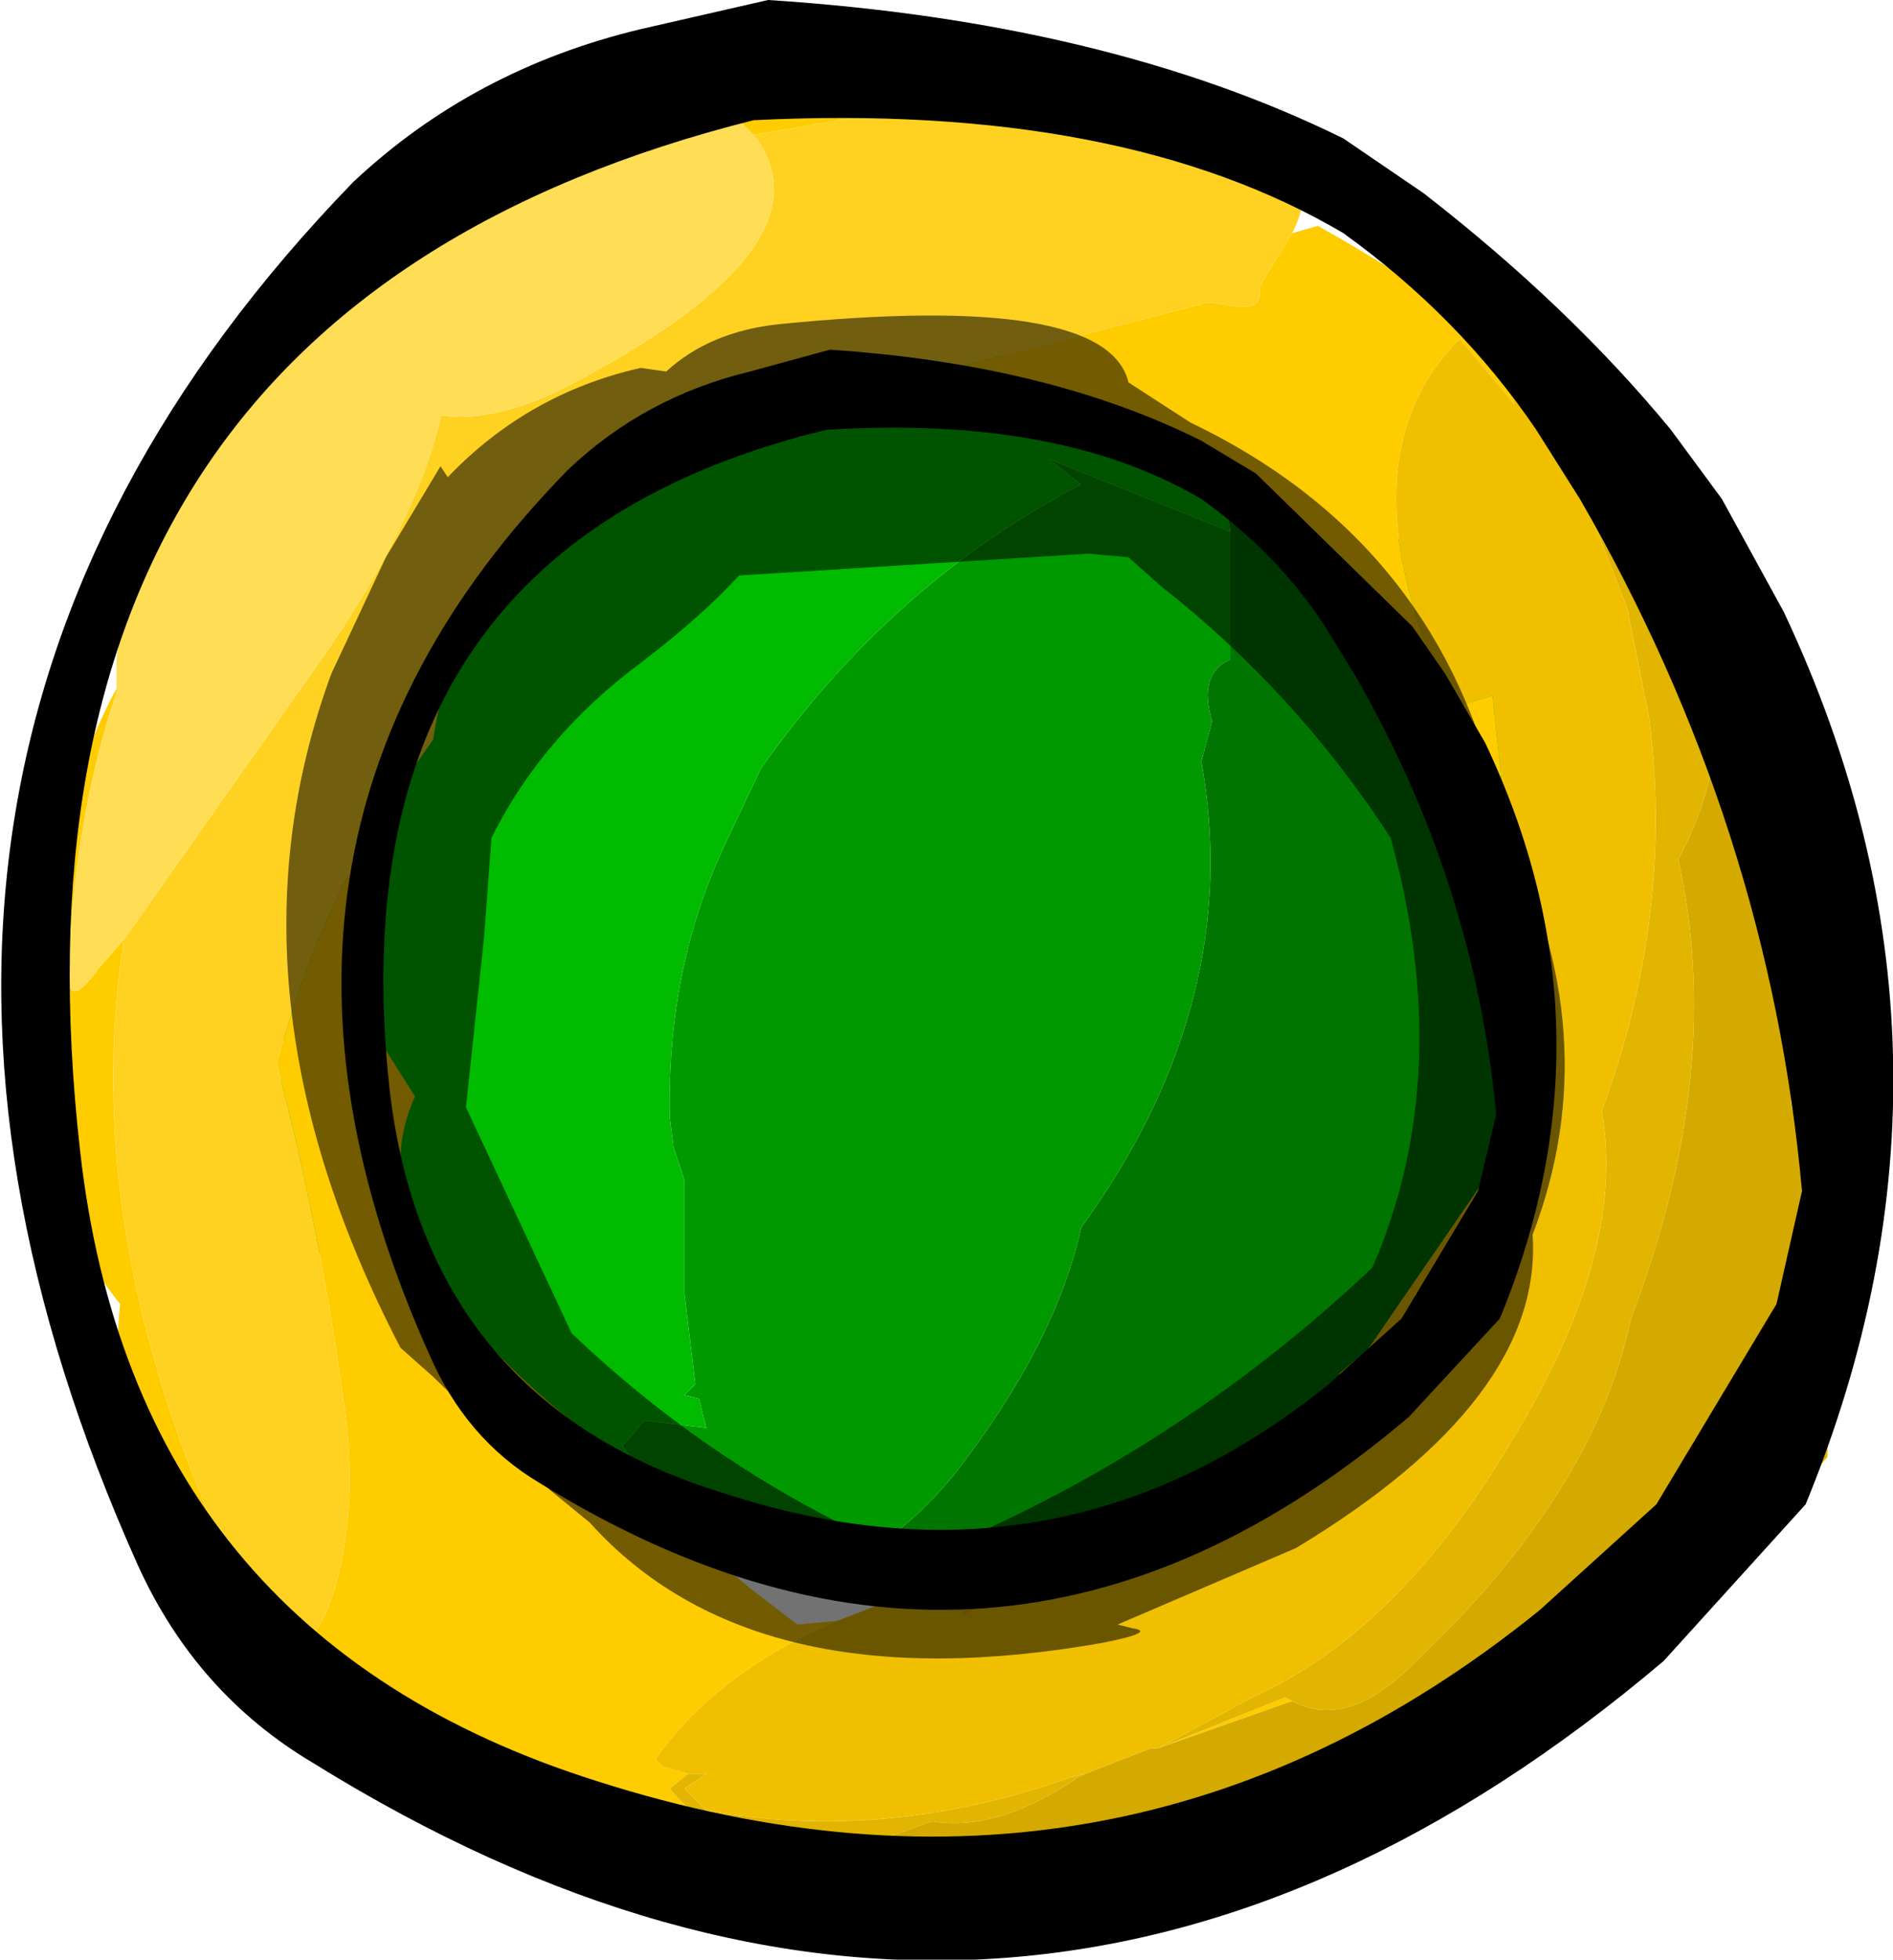 <?xml version="1.0" encoding="UTF-8" standalone="no"?>
<svg xmlns:ffdec="https://www.free-decompiler.com/flash" xmlns:xlink="http://www.w3.org/1999/xlink" ffdec:objectType="shape" height="26.9px" width="26.0px" xmlns="http://www.w3.org/2000/svg">
  <g transform="matrix(1.0, 0.0, 0.0, 1.0, 13.05, 12.6)">
    <path d="M8.0 2.5 L8.1 2.45 7.9 3.25 Q7.05 6.55 4.8 8.1 L4.35 8.35 4.65 7.95 6.1 6.2 Q7.65 4.45 8.0 2.5 M4.05 8.55 Q0.45 10.45 -2.2 8.9 L-1.4 8.8 0.35 8.9 0.4 8.85 0.7 8.8 Q2.6 9.3 4.05 8.4 L4.05 8.55" fill="#ff0000" fill-rule="evenodd" stroke="none"/>
    <path d="M0.9 -6.6 L0.3 -6.85 0.6 -7.0 0.9 -6.6 M4.65 -4.85 L4.9 -4.7 4.75 -4.55 4.65 -4.85 M5.45 -4.25 L5.9 -3.85 5.7 -3.8 5.45 -4.25 M0.7 8.8 L2.65 8.05 3.2 7.75 Q3.7 8.1 4.35 7.75 L4.1 8.25 4.05 8.4 Q2.6 9.3 0.7 8.8 M4.65 7.95 L5.6 6.7 6.1 6.2 4.65 7.95" fill="#e10000" fill-rule="evenodd" stroke="none"/>
    <path d="M-3.15 8.25 L-3.05 8.1 Q-4.05 7.95 -4.5 7.25 L-4.2 6.9 -3.35 7.0 -3.45 6.6 -3.65 6.55 -3.5 6.4 -3.65 5.15 -3.65 3.6 -3.8 3.15 -3.85 2.75 Q-3.9 0.65 -3.05 -1.1 L-2.6 -2.05 Q-0.8 -4.6 1.8 -5.95 L1.35 -6.3 3.85 -5.3 3.85 -3.55 Q3.4 -3.35 3.6 -2.7 L3.45 -2.15 Q4.05 1.15 1.8 4.25 1.45 5.85 0.05 7.65 -0.7 8.55 -1.4 8.8 L-2.2 8.9 -3.25 8.45 -3.15 8.25" fill="#009900" fill-rule="evenodd" stroke="none"/>
    <path d="M0.9 -6.6 L0.6 -7.0 0.3 -6.85 0.9 -6.6 M-3.15 8.25 L-3.2 8.2 -4.45 8.85 Q-5.8 9.15 -6.5 7.8 L-6.85 7.15 -7.7 6.35 Q-10.3 2.5 -8.35 -0.6 L-8.05 -0.55 -7.9 -1.4 Q-6.95 -5.45 -3.15 -6.65 L-2.35 -7.15 -0.8 -7.95 1.55 -7.6 1.95 -7.75 Q9.55 -4.9 8.1 2.45 L8.0 2.5 Q8.35 0.55 7.4 -1.55 L6.5 -3.2 6.0 -3.85 5.9 -3.85 5.45 -4.25 5.05 -4.85 4.9 -4.7 4.65 -4.85 4.45 -5.45 4.3 -5.35 4.05 -5.8 Q3.8 -5.8 3.8 -5.6 L3.85 -5.3 1.35 -6.3 1.8 -5.95 Q-0.8 -4.6 -2.6 -2.05 L-3.05 -1.1 Q-3.9 0.65 -3.85 2.75 L-3.8 3.15 -3.65 3.6 -3.65 5.15 -3.5 6.4 -3.65 6.55 -3.45 6.6 -3.35 7.0 -4.2 6.9 -4.5 7.25 Q-4.05 7.95 -3.05 8.1 L-3.15 8.25" fill="#00bb00" fill-rule="evenodd" stroke="none"/>
    <path d="M3.85 -5.3 L3.8 -5.6 Q3.8 -5.8 4.05 -5.8 L4.3 -5.35 4.45 -5.45 4.65 -4.85 4.75 -4.55 4.9 -4.7 5.05 -4.85 5.45 -4.25 5.7 -3.8 5.9 -3.85 6.0 -3.85 6.5 -3.2 7.4 -1.55 Q8.35 0.55 8.0 2.5 7.65 4.45 6.1 6.2 L5.6 6.7 4.65 7.95 4.35 8.35 4.3 8.4 4.2 8.5 Q3.95 8.8 4.05 8.55 L4.05 8.4 4.1 8.25 4.35 7.75 Q3.7 8.1 3.2 7.75 L2.65 8.05 0.7 8.8 0.4 8.85 0.35 8.9 -1.4 8.8 Q-0.7 8.55 0.05 7.65 1.45 5.85 1.8 4.25 4.05 1.15 3.45 -2.15 L3.6 -2.7 Q3.4 -3.35 3.85 -3.55 L3.85 -5.3" fill="#007500" fill-rule="evenodd" stroke="none"/>
    <path d="M8.35 -6.7 L7.95 -7.35 7.7 -7.25 7.75 -7.05 7.0 -7.95 Q5.45 -6.4 6.65 -3.45 6.85 -2.85 7.1 -2.95 L7.45 -3.05 7.65 -1.15 5.55 -3.65 Q5.15 -6.05 0.6 -6.75 L-1.0 -7.35 -1.85 -6.75 -2.05 -6.6 -3.1 -6.6 -4.4 -6.0 -4.2 -6.45 3.55 -8.45 3.9 -8.4 Q4.25 -8.35 4.25 -8.55 L4.25 -8.65 4.3 -8.75 4.7 -9.4 5.05 -9.5 Q7.2 -8.3 8.65 -6.9 L8.35 -6.7 M5.65 6.05 L5.2 6.6 5.35 6.25 5.65 6.0 5.65 6.05 M0.0 9.15 L-0.65 9.3 -0.6 9.2 0.15 8.55 0.8 8.45 2.25 8.2 2.15 8.25 Q1.0 8.65 0.0 9.15 M-1.55 9.65 Q-3.2 10.35 -4.05 11.55 L-3.95 11.65 -3.6 11.75 -3.85 11.95 Q-3.15 12.8 -2.15 12.85 -4.0 13.3 -5.1 12.4 L-4.75 12.95 Q-6.75 12.85 -7.35 11.85 -11.85 9.8 -11.4 5.3 -12.35 4.15 -12.45 2.2 -12.65 -0.9 -11.45 -3.15 L-11.45 -3.1 Q-12.0 -1.45 -12.1 0.5 -12.2 1.4 -11.7 0.7 L-11.35 0.3 Q-12.0 4.45 -9.75 9.15 -8.95 10.8 -8.45 9.2 -8.15 8.15 -8.3 6.85 -8.65 4.25 -9.25 2.0 -8.75 0.15 -7.8 -1.45 L-7.95 -0.4 Q-7.8 0.45 -7.95 1.5 L-7.35 2.45 Q-8.25 4.45 -5.15 6.95 L-4.5 7.35 -3.05 8.95 -2.75 9.2 -2.1 9.7 -1.55 9.65 M11.95 0.65 L11.25 -1.6 Q11.15 -3.0 10.65 -4.4 12.05 -2.05 11.95 0.65 M4.7 10.75 L2.85 11.4 4.6 10.7 4.7 10.75 M-2.95 -11.0 L-2.35 -11.25 0.45 -11.1 -0.95 -11.05 -2.7 -10.75 -2.95 -11.0" fill="#ffcc00" fill-rule="evenodd" stroke="none"/>
    <path d="M4.7 -9.4 L4.3 -8.75 4.25 -8.65 4.25 -8.55 Q4.25 -8.35 3.9 -8.4 L3.55 -8.45 -4.2 -6.45 -4.4 -6.0 -4.6 -5.8 -4.7 -5.7 Q-6.75 -4.85 -7.1 -2.45 L-7.8 -1.45 Q-8.75 0.15 -9.25 2.0 -8.65 4.25 -8.3 6.85 -8.15 8.15 -8.45 9.2 -8.95 10.8 -9.75 9.15 -12.0 4.45 -11.35 0.3 L-8.6 -3.6 Q-7.35 -5.4 -7.0 -6.85 L-7.0 -6.9 Q-6.35 -6.8 -5.45 -7.2 -1.5 -9.2 -2.7 -10.75 L-0.95 -11.05 0.45 -11.1 2.0 -10.75 Q5.55 -11.15 4.7 -9.4 M-6.65 -9.8 L-6.4 -10.1 -6.35 -9.95 -6.6 -9.7 -6.65 -9.8" fill="#ffd222" fill-rule="evenodd" stroke="none"/>
    <path d="M-11.45 -3.15 L-11.45 -3.2 -11.45 -3.55 Q-10.85 -8.2 -6.8 -10.1 L-6.65 -9.8 -6.6 -9.7 -6.35 -9.95 Q-5.3 -10.85 -3.75 -11.35 L-3.5 -11.45 -2.95 -11.0 -2.7 -10.75 Q-1.5 -9.2 -5.45 -7.2 -6.35 -6.8 -7.0 -6.9 L-7.0 -6.85 Q-7.35 -5.4 -8.6 -3.6 L-11.35 0.3 -11.7 0.7 Q-12.2 1.4 -12.1 0.5 -12.0 -1.45 -11.45 -3.1 L-11.45 -3.15" fill="#ffdd55" fill-rule="evenodd" stroke="none"/>
    <path d="M9.2 -6.45 L9.3 -7.0 10.0 -5.5 10.1 -5.8 10.65 -4.4 Q11.15 -3.0 11.25 -1.6 L11.95 0.65 12.05 1.5 12.15 3.45 12.4 3.1 12.6 3.4 Q11.7 4.8 12.05 7.05 L12.05 7.4 10.7 8.95 9.9 9.7 Q9.0 9.95 8.25 10.5 L5.7 12.1 7.0 11.0 8.9 9.2 9.4 8.8 10.0 8.0 Q12.2 5.15 11.55 2.55 11.75 0.0 10.5 -2.55 10.5 -3.35 10.0 -4.1 10.5 -4.9 9.2 -6.45 M0.6 13.75 L0.25 13.8 0.1 13.8 -0.7 13.8 -0.85 13.8 Q-3.55 14.4 -4.75 12.95 L-5.1 12.4 Q-4.0 13.3 -2.15 12.85 L-0.95 12.6 -0.8 12.6 Q-0.2 13.45 0.6 13.75" fill="#dfb300" fill-rule="evenodd" stroke="none"/>
    <path d="M1.85 11.75 L2.75 11.4 2.85 11.4 4.7 10.75 Q5.45 11.15 6.35 10.25 8.85 7.9 9.35 5.5 10.65 2.1 10.0 -0.8 10.5 -1.75 10.5 -2.55 11.75 0.0 11.55 2.55 12.2 5.15 10.0 8.0 L9.4 8.8 8.9 9.2 7.0 11.0 5.7 12.1 4.0 12.75 1.9 13.65 1.5 13.9 0.6 13.75 Q-0.2 13.45 -0.8 12.6 L-0.25 12.4 Q0.65 12.55 1.75 11.8 L1.85 11.75" fill="#d5aa00" fill-rule="evenodd" stroke="none"/>
    <path d="M8.35 -6.7 L8.65 -6.9 8.75 -7.0 9.2 -6.45 Q10.5 -4.9 10.0 -4.1 10.5 -3.35 10.5 -2.55 10.5 -1.75 10.0 -0.8 10.65 2.1 9.35 5.5 8.85 7.9 6.35 10.25 5.45 11.15 4.7 10.75 L4.6 10.7 2.85 11.4 4.15 10.7 Q6.15 9.8 7.7 7.2 9.3 4.6 8.95 2.65 9.95 -0.05 9.6 -2.75 L9.3 -4.25 8.35 -6.7 M7.55 2.75 L7.45 3.3 7.3 3.65 7.55 2.75 M4.55 7.25 L3.9 7.85 Q1.9 8.6 0.2 9.55 L0.0 9.15 Q1.0 8.65 2.15 8.25 L2.25 8.2 4.55 7.25 M-3.6 11.75 L-3.35 11.75 -3.65 11.95 -3.35 12.25 Q-0.9 12.7 1.65 11.8 L1.85 11.75 1.75 11.8 Q0.65 12.55 -0.25 12.4 L-0.8 12.6 -0.95 12.6 -2.15 12.85 Q-3.15 12.8 -3.85 11.95 L-3.6 11.75" fill="#e1b500" fill-rule="evenodd" stroke="none"/>
    <path d="M7.65 -1.15 L7.45 -3.05 7.1 -2.95 Q6.85 -2.85 6.65 -3.45 5.45 -6.4 7.0 -7.95 L7.75 -7.05 7.7 -7.25 7.95 -7.35 8.35 -6.7 9.3 -4.25 9.6 -2.75 Q9.95 -0.05 8.95 2.65 9.3 4.6 7.7 7.2 6.15 9.8 4.15 10.7 L2.85 11.4 2.75 11.4 1.85 11.75 1.65 11.8 Q-0.9 12.7 -3.35 12.25 L-3.65 11.95 -3.35 11.75 -3.6 11.75 -3.95 11.65 -4.05 11.55 Q-3.2 10.35 -1.55 9.65 L-0.65 9.3 0.0 9.15 0.2 9.55 Q1.9 8.6 3.9 7.85 L4.55 7.25 5.2 6.6 5.65 6.05 7.3 3.65 7.45 3.3 7.55 2.75 7.7 -0.4 7.65 -1.15" fill="#f0c000" fill-rule="evenodd" stroke="none"/>
    <path d="M5.55 -3.35 L5.15 -4.0 Q4.5 -5.0 3.45 -5.75 1.5 -6.9 -1.7 -6.7 -8.5 -5.05 -7.7 2.35 -7.2 6.65 -3.1 7.9 1.5 9.4 5.2 6.4 L6.2 5.5 7.25 3.75 7.5 2.7 Q7.2 -0.5 5.55 -3.35 M6.35 -4.0 L6.8 -3.35 7.35 -2.4 Q9.2 1.5 7.55 5.5 L6.3 6.85 Q0.65 11.65 -5.65 7.75 -6.65 7.15 -7.15 6.0 -10.3 -1.0 -5.25 -6.15 -4.2 -7.15 -2.75 -7.5 L-1.65 -7.8 Q1.35 -7.6 3.45 -6.55 L4.2 -6.1 6.35 -4.0 M8.05 -6.7 Q7.0 -8.25 5.4 -9.4 2.35 -11.2 -2.7 -10.95 -13.25 -8.3 -11.95 3.2 -11.2 9.85 -4.85 11.85 2.35 14.15 8.1 9.5 L9.7 8.05 11.35 5.3 11.7 3.75 Q11.25 -1.25 8.65 -5.75 L8.05 -6.7 M5.4 -10.7 L6.5 -9.95 Q8.5 -8.4 9.9 -6.7 L10.6 -5.75 11.45 -4.2 Q14.3 1.85 11.75 8.05 L9.8 10.2 Q1.0 17.65 -8.75 11.6 -10.35 10.65 -11.15 8.9 -16.05 -2.0 -8.2 -10.1 -6.55 -11.65 -4.25 -12.2 L-2.5 -12.6 Q2.15 -12.3 5.4 -10.7" fill="#000000" fill-rule="evenodd" stroke="none"/>
    <path d="M3.3 -6.8 Q6.85 -5.1 7.6 -1.25 9.05 1.6 8.0 4.35 8.15 6.6 4.75 8.65 L2.3 9.7 2.5 9.75 Q2.85 9.8 2.1 9.95 -2.7 10.8 -4.95 8.3 L-5.5 7.85 -7.1 6.3 -7.55 5.9 Q-10.1 1.0 -8.5 -3.35 L-7.75 -4.95 -7.0 -6.2 -6.9 -6.05 Q-5.8 -7.2 -4.25 -7.55 L-3.9 -7.5 Q-3.3 -8.05 -2.35 -8.15 2.15 -8.6 2.45 -7.35 L3.3 -6.8 M1.9 -5.0 L-2.9 -4.7 Q-3.4 -4.15 -4.25 -3.5 -5.6 -2.5 -6.3 -1.1 L-6.4 0.25 -6.65 2.6 -5.2 5.7 Q-3.1 7.7 -0.45 8.8 3.05 7.4 5.8 4.8 6.95 2.15 6.05 -1.1 4.75 -3.1 2.9 -4.55 L2.45 -4.95 1.9 -5.0" fill="#000000" fill-opacity="0.553" fill-rule="evenodd" stroke="none"/>
  </g>
</svg>
